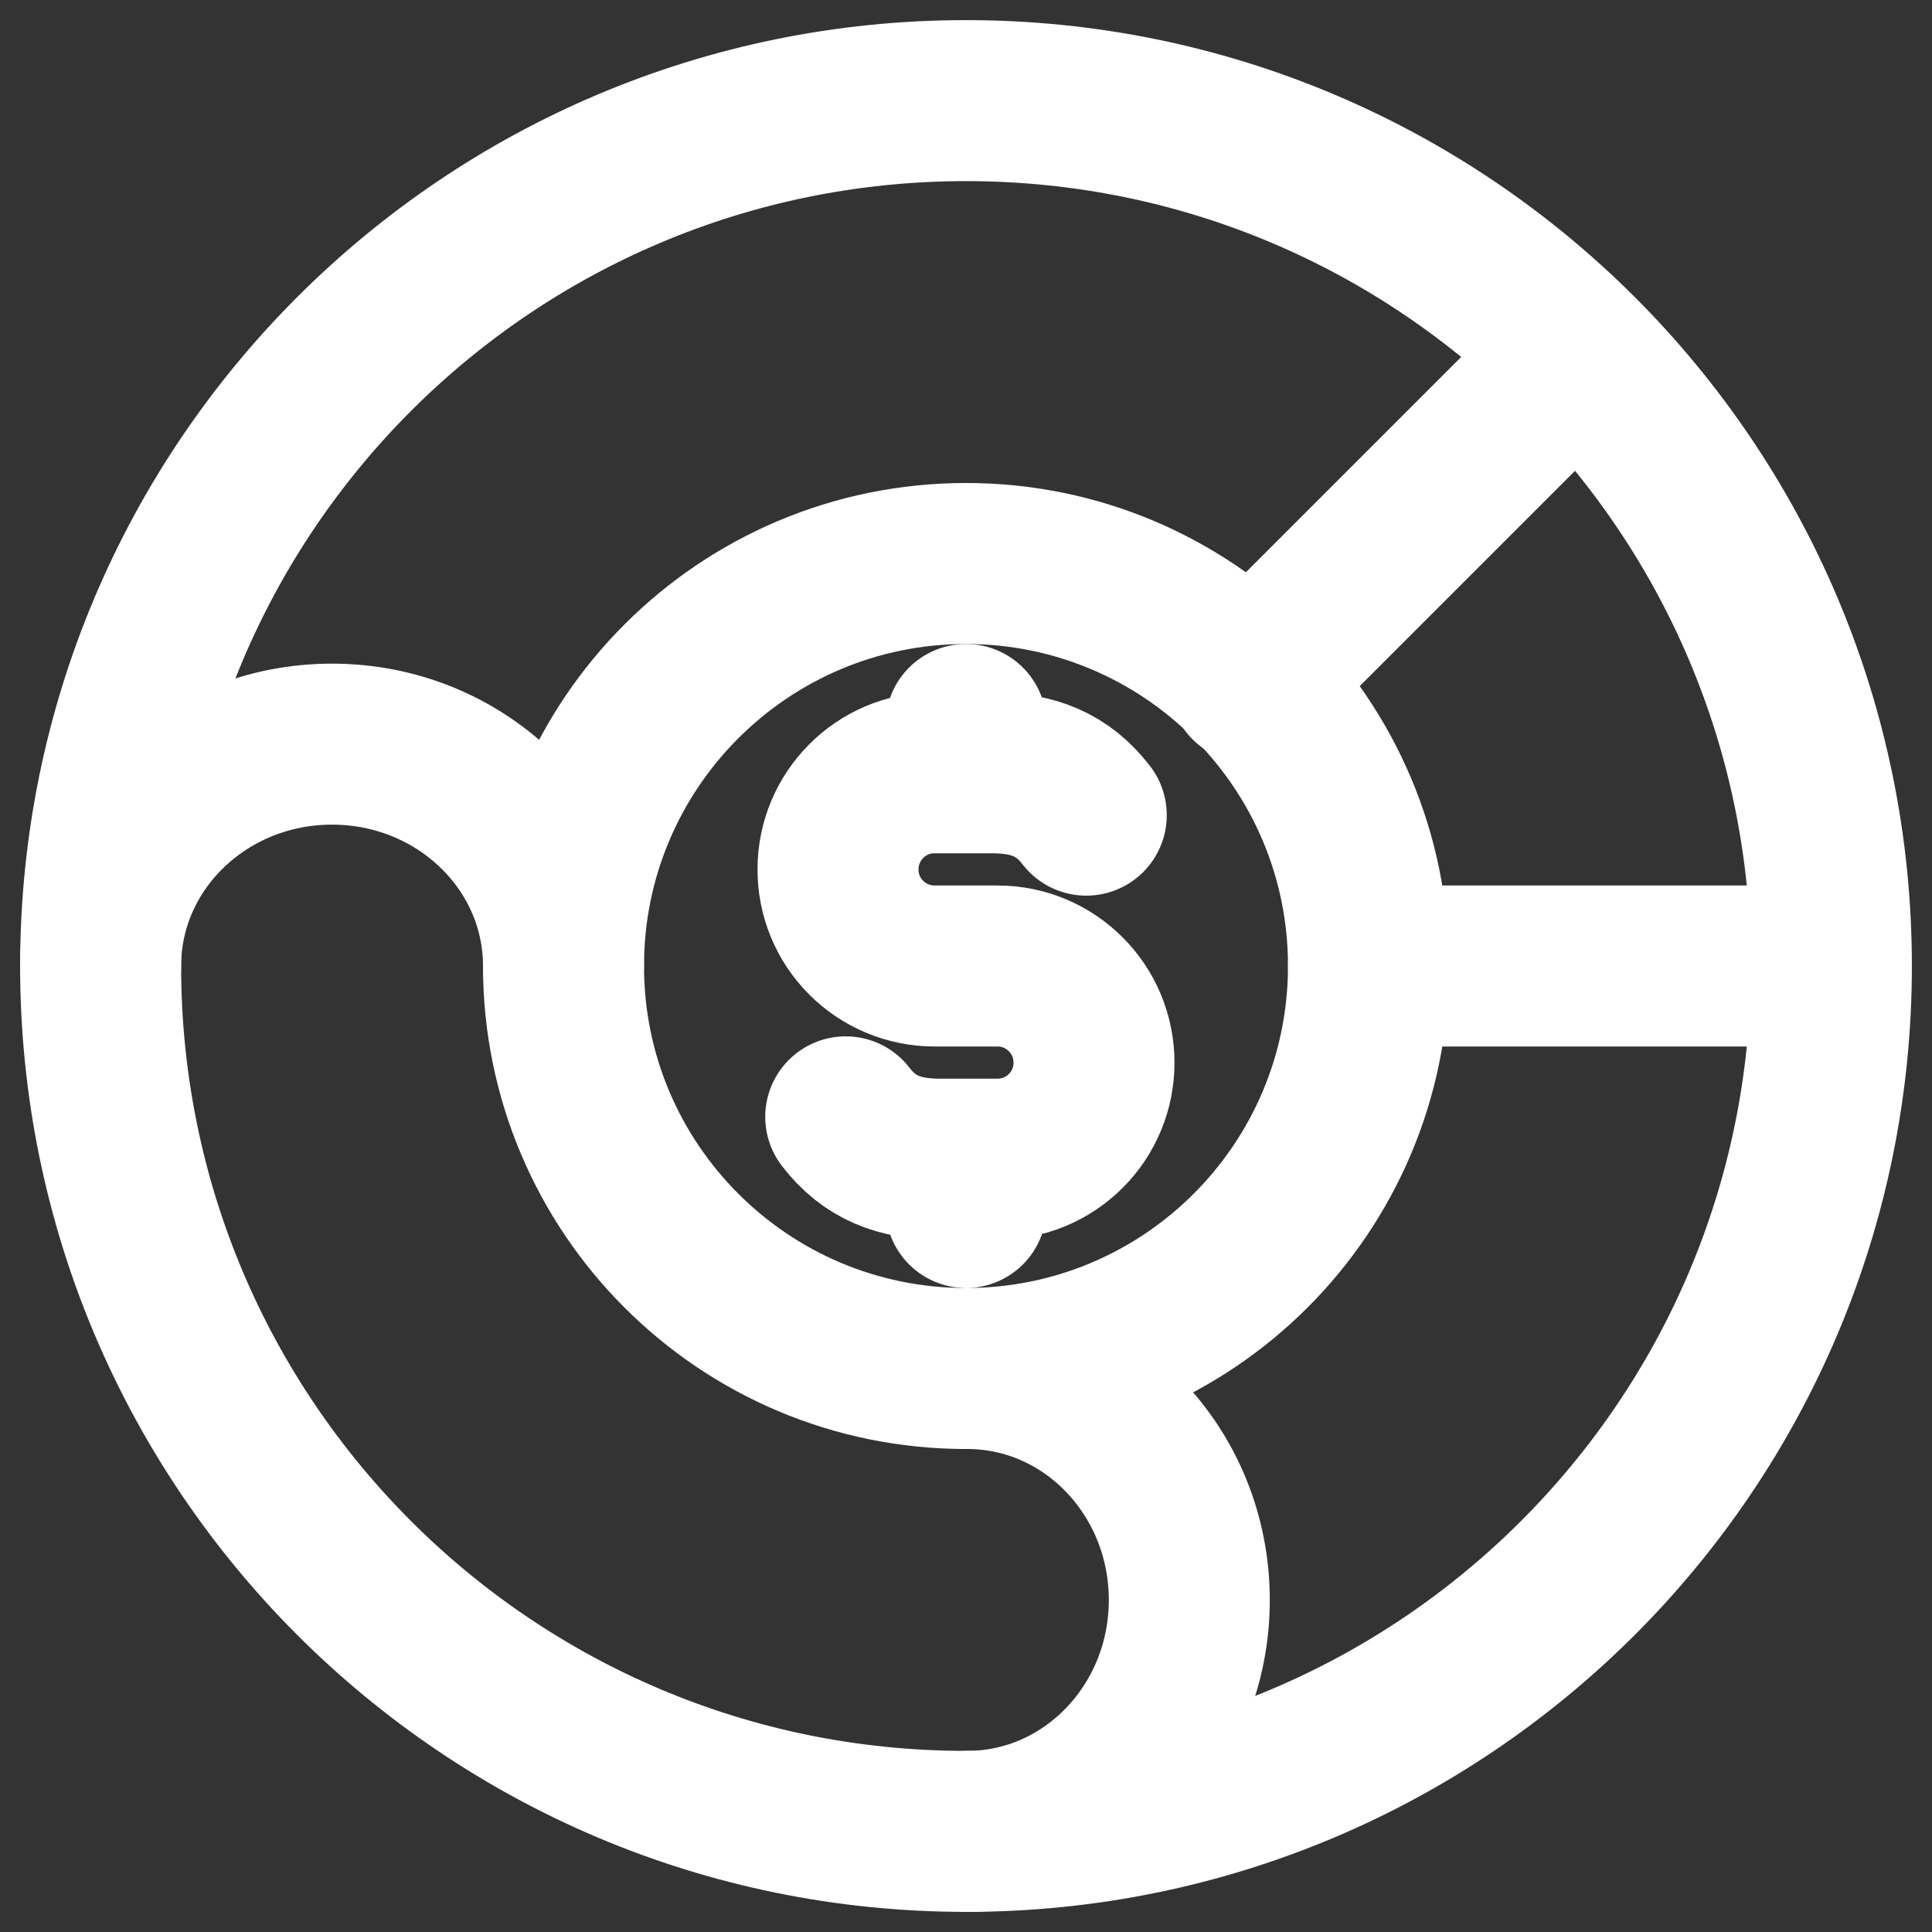 <svg width="30" height="30" viewBox="0 0 12 12" fill="none" xmlns="http://www.w3.org/2000/svg">
<rect x="0" y="0" width="12" height="12" fill="#333333" stroke="none"/>
<g clip-path="url(#clip0_1472_13)">
<path d="M6 3.5C7.381 3.5 8.5 4.619 8.5 6C8.5 7.381 7.381 8.5 6 8.5C4.619 8.5 3.5 7.381 3.5 6C3.5 4.619 4.619 3.5 6 3.5Z" stroke="white" stroke-linecap="round" stroke-linejoin="round"/>
<path d="M11.375 6C11.375 3.031 8.969 0.625 6 0.625C3.031 0.625 0.625 3.031 0.625 6C0.625 8.969 3.031 11.375 6 11.375C8.969 11.375 11.375 8.969 11.375 6ZM11.375 6H8.5M7.761 4.239L9.8 2.2" stroke="white" stroke-linecap="round" stroke-linejoin="round"/>
<path d="M6.008 8.5C6.769 8.5 7.387 9.143 7.387 9.938C7.387 10.732 6.769 11.375 6.008 11.375M0.625 6C0.625 5.239 1.268 4.622 2.062 4.622C2.857 4.622 3.5 5.239 3.5 6M5.253 6.937C5.4 7.128 5.584 7.2 5.841 7.2H6.196C6.275 7.2 6.353 7.184 6.426 7.154C6.498 7.124 6.564 7.08 6.62 7.024C6.676 6.968 6.72 6.902 6.75 6.829C6.78 6.757 6.795 6.679 6.795 6.6C6.795 6.269 6.527 6 6.196 6H5.804C5.725 6 5.647 5.984 5.574 5.954C5.502 5.924 5.436 5.88 5.38 5.824C5.324 5.768 5.28 5.702 5.25 5.629C5.22 5.557 5.205 5.479 5.205 5.4C5.205 5.069 5.473 4.8 5.804 4.8H6.159C6.416 4.8 6.6 4.872 6.747 5.063M6 4.8V4.5M6 7.5V7.2" stroke="white" stroke-linecap="round" stroke-linejoin="round"/>
</g>
<defs>
<clipPath id="clip0_1472_13">
<rect width="12" height="12" fill="white"/>
</clipPath>
</defs>
</svg>
